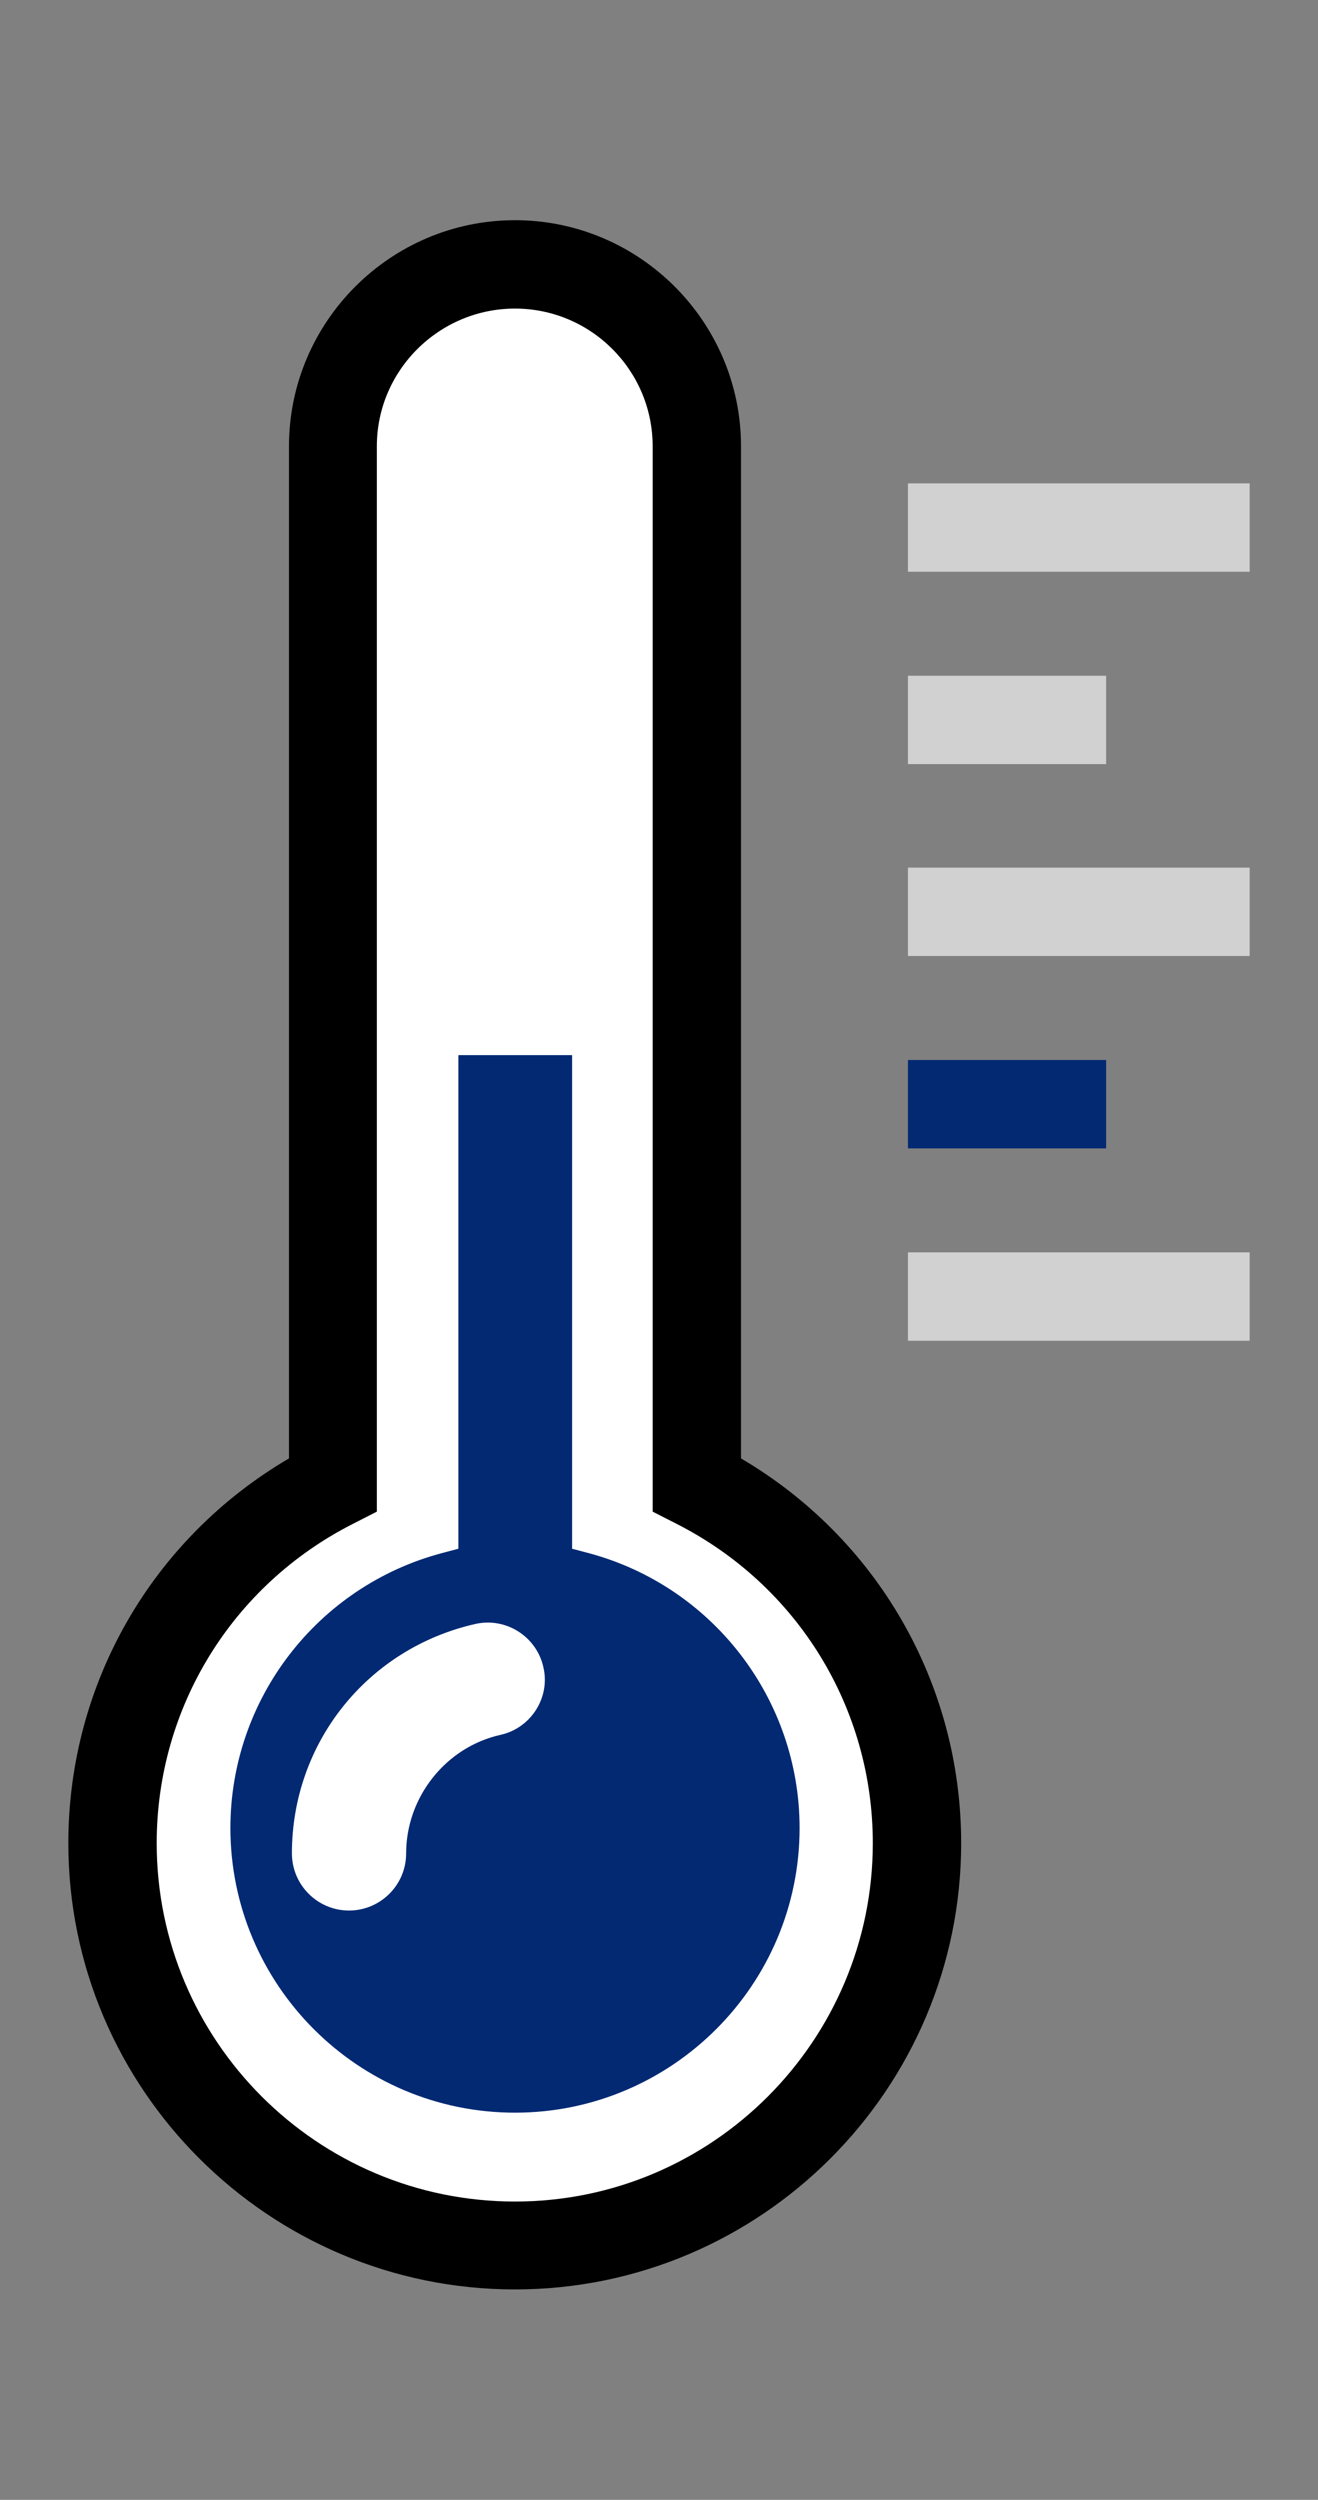 <?xml version="1.0" encoding="utf-8"?>
<!-- Generator: Adobe Illustrator 21.0.0, SVG Export Plug-In . SVG Version: 6.00 Build 0)  -->
<svg version="1.1" id="Layer_1" xmlns="http://www.w3.org/2000/svg" xmlns:xlink="http://www.w3.org/1999/xlink" x="0px" y="0px"
	 viewBox="0 0 270 512" style="enable-background:new 0 0 270 512;" xml:space="preserve">
<rect x="0" y="0" width="270" height="512" fill="#808080" stroke="none"/>
<style type="text/css">
	.st0{fill:#032973;}
	.st1{fill:#D1D1D1;}
	.st2{fill:#FFFFFF;}
</style>
<rect x="186" y="99" class="st1" width="70" height="18.1"/>
<rect x="186" y="138.4" class="st1" width="40.6" height="18.1"/>
<rect x="186" y="177.7" class="st1" width="70" height="18.1"/>
<rect x="186" y="217.1" class="st0" width="40.6" height="18.1"/>
<rect x="186" y="256.5" class="st1" width="70" height="18.1"/>
<path d="M196.9,377.5c0,50.4-41,91.4-91.4,91.4S14,427.9,14,377.5c0-32.7,17.2-62.4,45.2-78.8V91.4c0-25.5,20.8-46.3,46.3-46.3
	s46.3,20.8,46.3,46.3v207.3C179.7,315.1,196.9,344.8,196.9,377.5L196.9,377.5z"/>
<path class="st2" d="M178.8,377.5c0-27.7-15.4-52.8-40.2-65.4l-4.9-2.5V91.4c0-15.6-12.7-28.2-28.2-28.2S77.2,75.8,77.2,91.4v218.2
	l-4.9,2.5c-24.8,12.6-40.2,37.7-40.2,65.4c0,40.5,32.9,73.4,73.4,73.4S178.8,417.9,178.8,377.5L178.8,377.5z"/>
<path class="st0" d="M163.8,374.4c0,32.2-26.2,58.3-58.3,58.3c-32.2,0-58.3-26.2-58.3-58.3c0-26.4,17.8-49.5,43.3-56.3l3.4-0.9
	l0-101.1h23.3l0,101.1l3.4,0.9C146,324.9,163.8,348,163.8,374.4L163.8,374.4z"/>
<path class="st2" d="M111.3,341.4c-1.4-6.2-7.6-10.2-13.9-8.8c-22.1,5-37.6,24.3-37.6,47c0,6.4,5.2,11.7,11.7,11.7
	c6.4,0,11.7-5.2,11.7-11.7c0-11.5,8.1-21.8,19.4-24.3C108.8,353.9,112.8,347.6,111.3,341.4L111.3,341.4z"/>
</svg>
